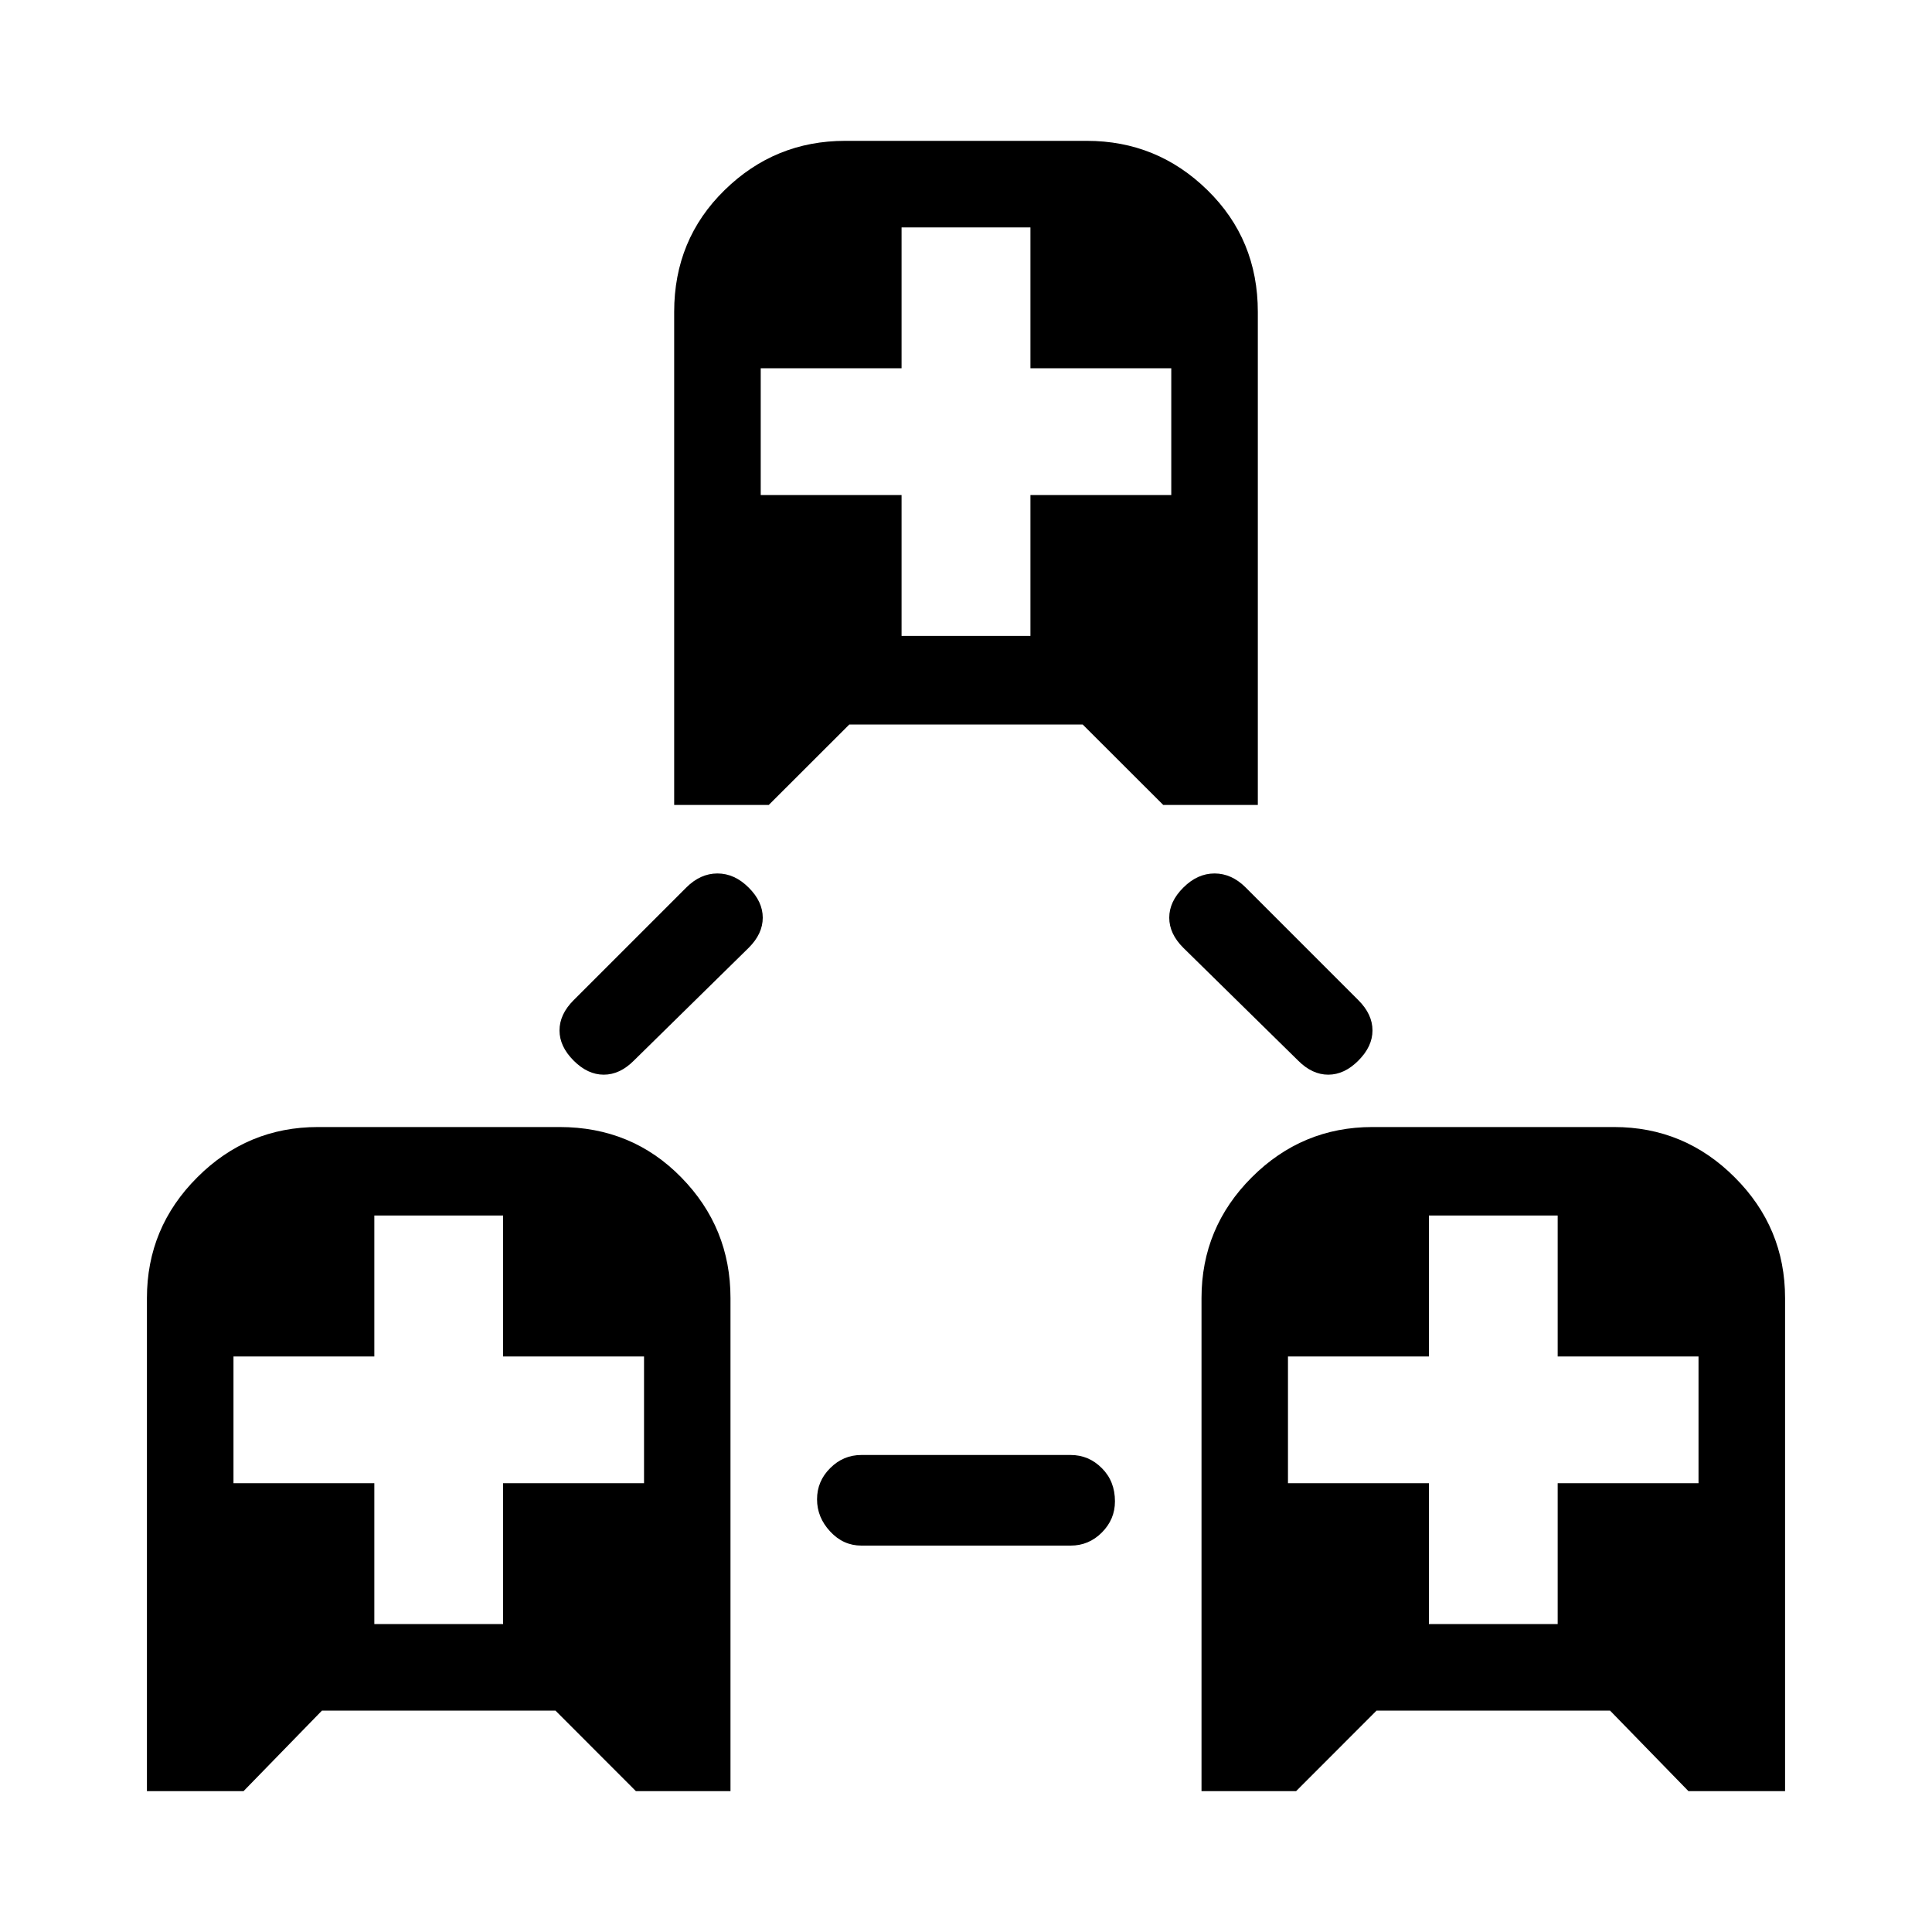 <svg xmlns="http://www.w3.org/2000/svg" height="20" width="20"><path d="M1.521 18.542V13.438Q1.521 12.708 2.042 12.188Q2.562 11.667 3.292 11.667H5.792Q6.542 11.667 7.052 12.188Q7.562 12.708 7.562 13.438V18.542H6.583L5.75 17.708H3.333L2.521 18.542ZM3.875 16.812H5.208V15.354H6.667V14.042H5.208V12.583H3.875V14.042H2.417V15.354H3.875ZM12.438 18.542V13.438Q12.438 12.708 12.958 12.188Q13.479 11.667 14.208 11.667H16.708Q17.438 11.667 17.958 12.188Q18.479 12.708 18.479 13.438V18.542H17.479L16.667 17.708H14.25L13.417 18.542ZM14.792 16.812H16.125V15.354H17.583V14.042H16.125V12.583H14.792V14.042H13.333V15.354H14.792ZM6.979 8.333V3.229Q6.979 2.479 7.5 1.969Q8.021 1.458 8.75 1.458H11.25Q11.979 1.458 12.5 1.969Q13.021 2.479 13.021 3.229V8.333H12.042L11.208 7.5H8.792L7.958 8.333ZM9.333 6.583H10.667V5.125H12.125V3.812H10.667V2.354H9.333V3.812H7.875V5.125H9.333ZM8.917 16Q8.729 16 8.594 15.854Q8.458 15.708 8.458 15.521Q8.458 15.333 8.594 15.198Q8.729 15.062 8.917 15.062H11.083Q11.271 15.062 11.406 15.198Q11.542 15.333 11.542 15.542Q11.542 15.729 11.406 15.865Q11.271 16 11.083 16ZM5.938 10.979Q5.792 10.833 5.792 10.667Q5.792 10.5 5.938 10.354L7.104 9.188Q7.25 9.042 7.427 9.042Q7.604 9.042 7.75 9.188Q7.896 9.333 7.896 9.5Q7.896 9.667 7.75 9.812L6.562 10.979Q6.417 11.125 6.25 11.125Q6.083 11.125 5.938 10.979ZM13.438 10.979 12.25 9.812Q12.104 9.667 12.104 9.5Q12.104 9.333 12.25 9.188Q12.396 9.042 12.573 9.042Q12.75 9.042 12.896 9.188L14.062 10.354Q14.208 10.5 14.208 10.667Q14.208 10.833 14.062 10.979Q13.917 11.125 13.75 11.125Q13.583 11.125 13.438 10.979Z"/></svg>